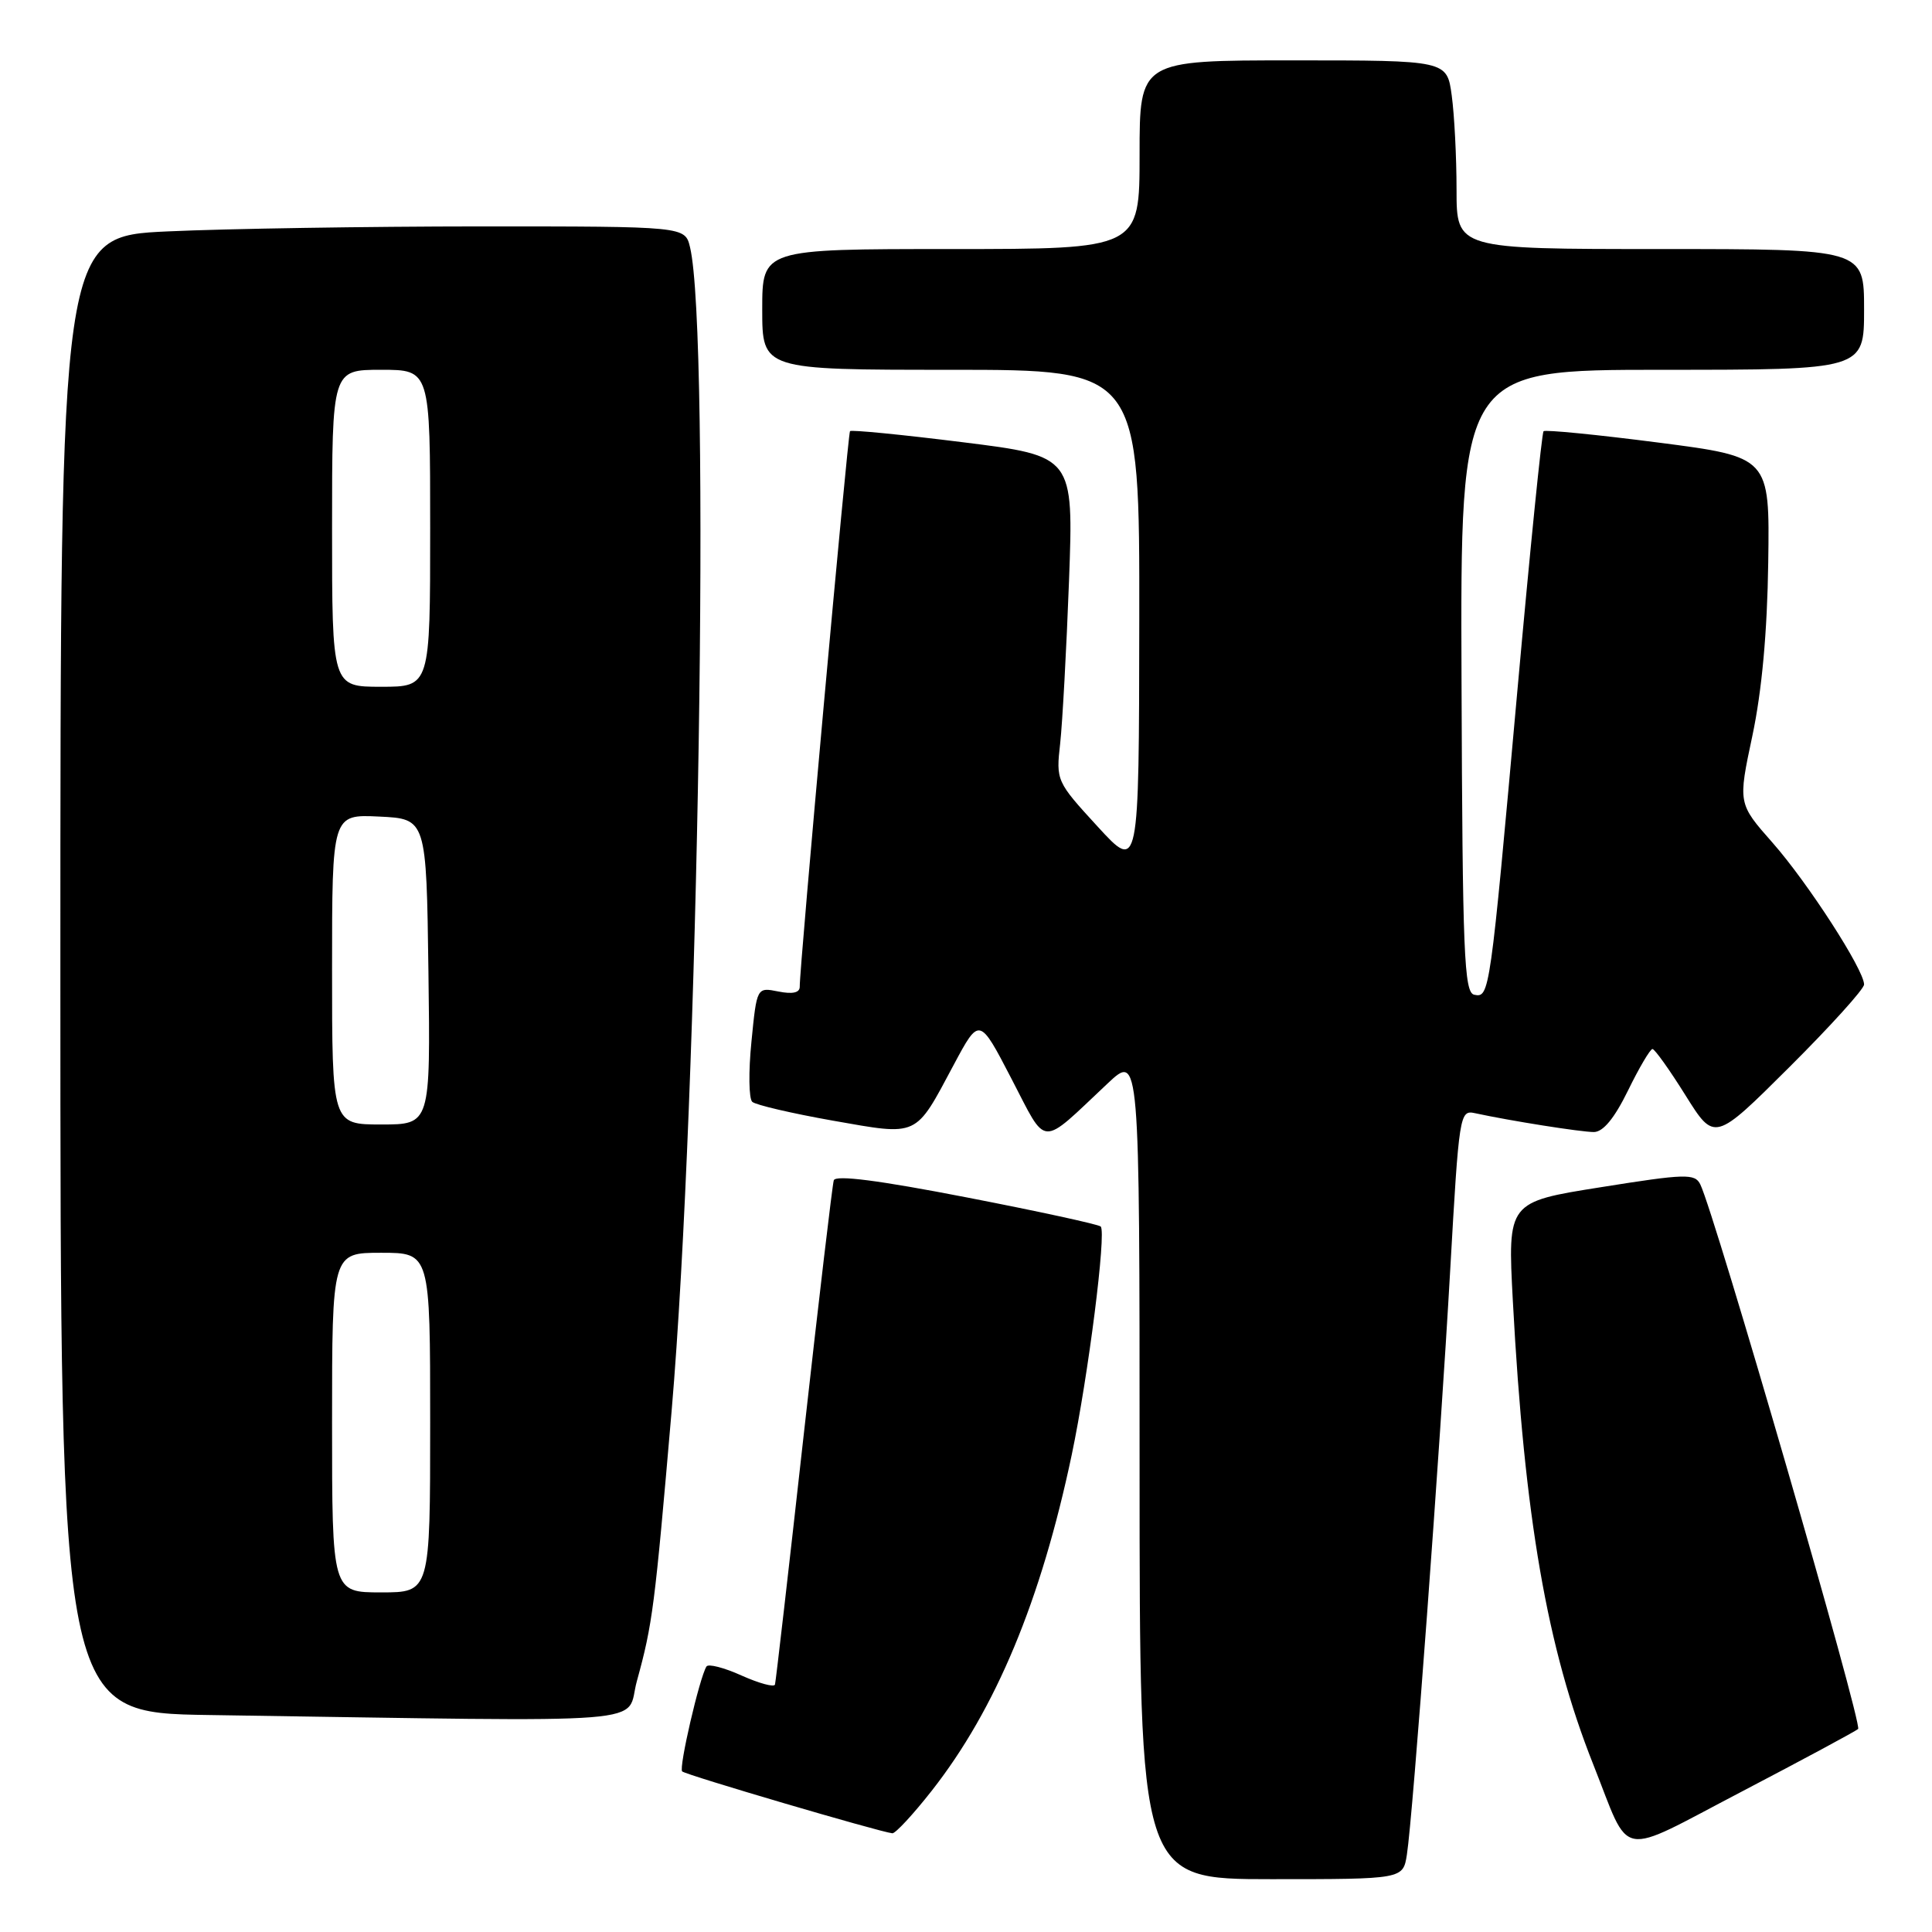 <?xml version="1.0" encoding="UTF-8" standalone="no"?>
<!DOCTYPE svg PUBLIC "-//W3C//DTD SVG 1.1//EN" "http://www.w3.org/Graphics/SVG/1.1/DTD/svg11.dtd" >
<svg xmlns="http://www.w3.org/2000/svg" xmlns:xlink="http://www.w3.org/1999/xlink" version="1.1" viewBox="0 0 256 256">
 <g >
 <path fill="currentColor"
d=" M 186.42 245.75 C 187.21 240.74 190.82 192.00 192.16 168.28 C 193.33 147.63 193.42 147.06 195.43 147.50 C 200.13 148.52 209.49 150.00 211.19 150.00 C 212.42 150.00 213.92 148.18 215.72 144.50 C 217.20 141.47 218.66 139.00 218.96 139.00 C 219.26 139.00 221.23 141.76 223.34 145.14 C 227.18 151.28 227.18 151.28 237.09 141.41 C 242.54 135.98 247.00 131.05 247.00 130.45 C 247.00 128.51 239.54 116.96 234.86 111.65 C 230.29 106.47 230.29 106.47 232.20 97.49 C 233.46 91.54 234.17 83.77 234.30 74.52 C 234.50 60.55 234.50 60.55 219.72 58.64 C 211.59 57.59 204.75 56.92 204.53 57.14 C 204.30 57.36 202.74 72.84 201.06 91.52 C 197.43 131.86 197.38 132.22 195.35 131.81 C 194.00 131.54 193.79 126.46 193.66 90.25 C 193.50 49.00 193.50 49.00 220.25 49.00 C 247.00 49.00 247.00 49.00 247.00 41.00 C 247.00 33.00 247.00 33.00 220.00 33.00 C 193.00 33.00 193.00 33.00 193.00 25.14 C 193.00 20.82 192.71 15.19 192.36 12.64 C 191.73 8.00 191.73 8.00 171.36 8.00 C 151.00 8.00 151.00 8.00 151.00 20.50 C 151.00 33.00 151.00 33.00 126.00 33.00 C 101.00 33.00 101.00 33.00 101.00 41.00 C 101.00 49.00 101.00 49.00 126.00 49.00 C 151.00 49.00 151.00 49.00 150.96 82.25 C 150.92 115.50 150.92 115.50 145.42 109.50 C 139.98 103.57 139.92 103.44 140.48 98.50 C 140.78 95.75 141.31 86.06 141.65 76.97 C 142.26 60.43 142.26 60.43 127.59 58.60 C 119.51 57.59 112.78 56.93 112.63 57.13 C 112.34 57.51 105.91 128.57 105.97 130.72 C 105.99 131.54 105.05 131.76 103.14 131.38 C 100.28 130.81 100.28 130.81 99.57 138.03 C 99.17 142.00 99.22 145.59 99.68 146.00 C 100.13 146.41 104.93 147.53 110.35 148.49 C 121.80 150.50 121.20 150.78 126.37 141.10 C 129.77 134.74 129.77 134.74 134.01 142.91 C 138.83 152.17 137.67 152.11 146.75 143.58 C 151.00 139.58 151.00 139.58 151.00 194.29 C 151.00 249.00 151.00 249.00 168.45 249.00 C 185.91 249.00 185.91 249.00 186.42 245.75 Z  M 246.21 229.10 C 246.84 228.55 227.19 160.75 225.29 156.92 C 224.57 155.49 223.33 155.52 212.13 157.31 C 199.76 159.27 199.76 159.27 200.46 172.39 C 202.00 201.11 204.99 218.38 211.10 233.76 C 216.18 246.54 214.03 246.14 230.80 237.39 C 238.89 233.16 245.82 229.43 246.21 229.10 Z  M 123.47 237.27 C 131.95 226.46 137.94 212.08 142.01 192.77 C 144.20 182.34 146.62 163.29 145.85 162.52 C 145.57 162.24 137.58 160.50 128.08 158.66 C 116.44 156.40 110.71 155.66 110.48 156.40 C 110.29 157.01 108.51 172.12 106.51 190.00 C 104.52 207.88 102.80 222.82 102.69 223.21 C 102.59 223.60 100.60 223.06 98.27 222.02 C 95.95 220.97 93.85 220.43 93.61 220.82 C 92.68 222.32 89.92 234.25 90.39 234.72 C 90.84 235.18 116.51 242.73 118.24 242.92 C 118.64 242.96 121.00 240.42 123.47 237.27 Z  M 84.39 222.75 C 86.47 215.19 86.75 213.01 88.99 187.00 C 92.57 145.37 94.17 44.10 91.43 32.75 C 90.77 30.00 90.77 30.00 63.63 30.00 C 48.71 30.01 30.09 30.30 22.25 30.66 C 8.00 31.31 8.00 31.31 8.00 129.13 C 8.00 226.96 8.00 226.96 27.75 227.25 C 88.62 228.16 82.77 228.62 84.39 222.75 Z  M 44.00 188.50 C 44.00 166.00 44.00 166.00 50.50 166.00 C 57.00 166.00 57.00 166.00 57.00 188.50 C 57.00 211.00 57.00 211.00 50.50 211.00 C 44.00 211.00 44.00 211.00 44.00 188.50 Z  M 44.00 128.45 C 44.00 107.90 44.00 107.90 50.25 108.20 C 56.50 108.50 56.50 108.50 56.77 128.75 C 57.04 149.00 57.04 149.00 50.52 149.00 C 44.00 149.00 44.00 149.00 44.00 128.45 Z  M 44.00 70.00 C 44.00 49.00 44.00 49.00 50.50 49.00 C 57.00 49.00 57.00 49.00 57.00 70.00 C 57.00 91.00 57.00 91.00 50.50 91.00 C 44.00 91.00 44.00 91.00 44.00 70.00 Z "/>
</g>
</svg>